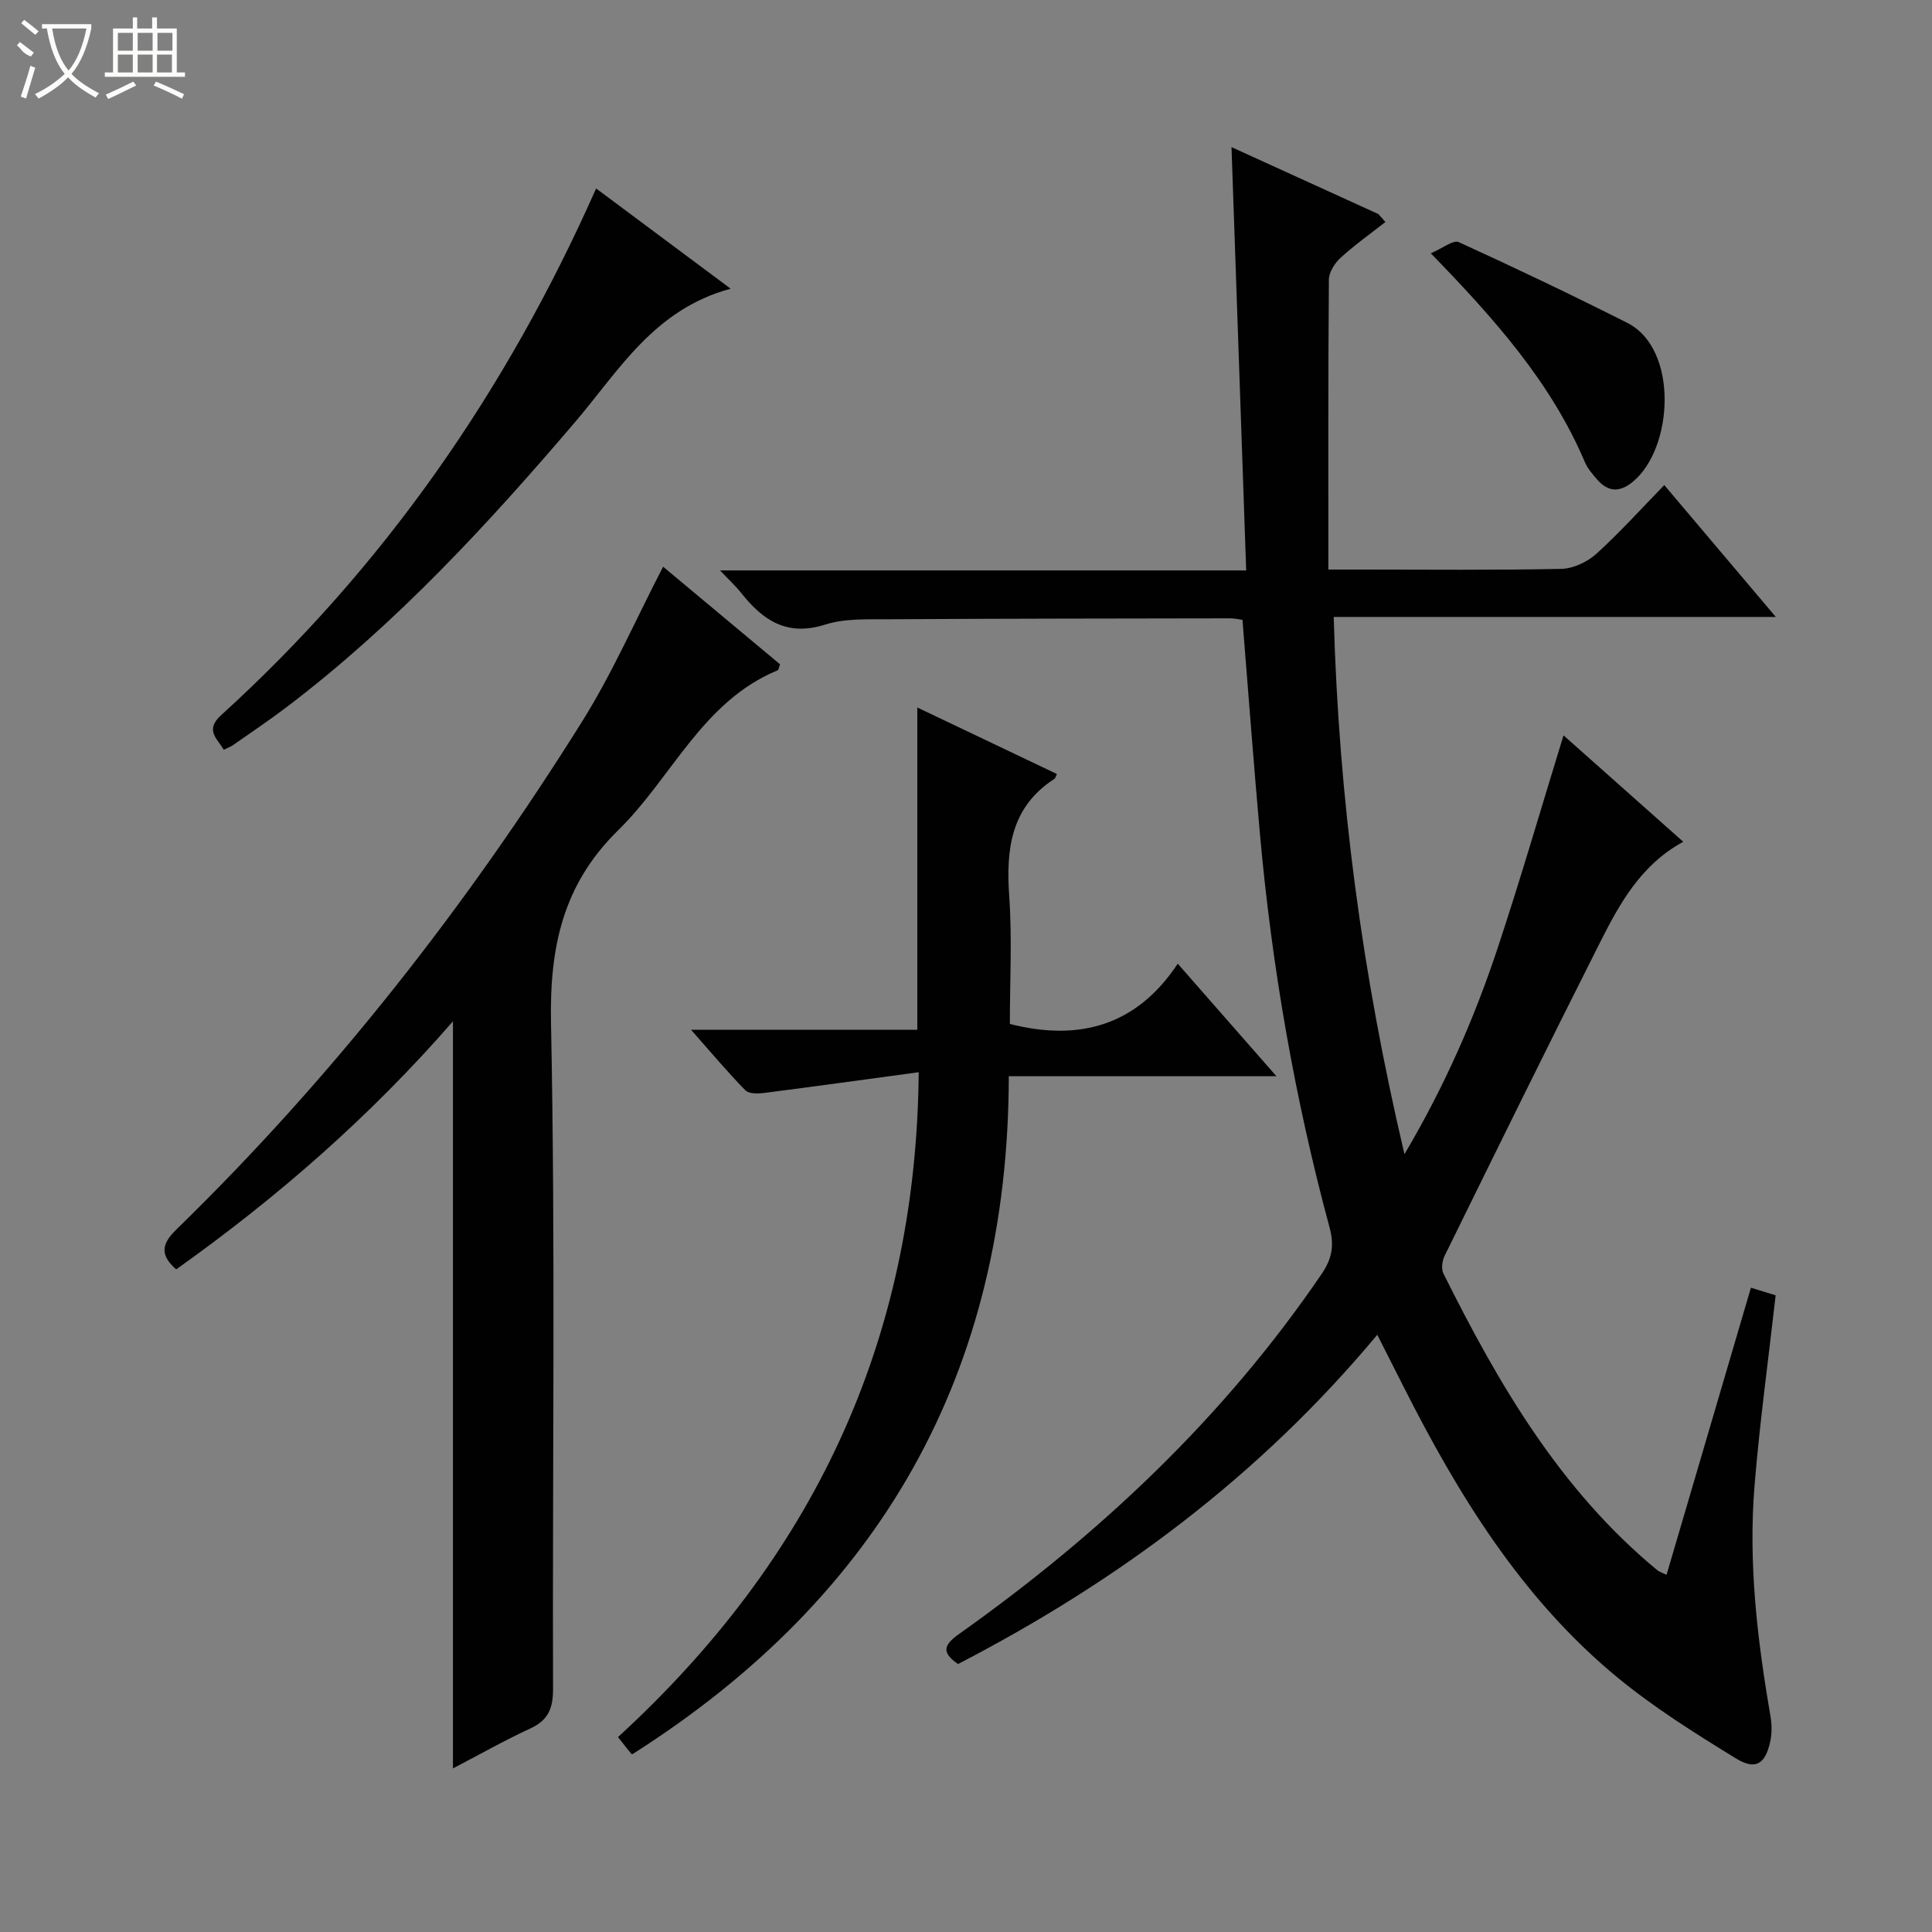 <svg enable-background="new 0 0 400 400" viewBox="0 0 400 400" xmlns="http://www.w3.org/2000/svg"><rect x="0" y="0" width="400" height="400" fill="#808080" stroke="none"/><g fill="#010102"><path d="m285.15 276.35c-24.42 29.29-53.73 51.05-86.8 68.17-3.44-2.37-3.02-3.93.2-6.21 29.14-20.67 54.84-44.83 75.06-74.52 2.13-3.13 2.69-5.82 1.67-9.62-7.24-26.82-11.98-54.12-14.45-81.79-1.3-14.55-2.38-29.12-3.59-44.05-.7-.09-1.64-.31-2.58-.31-23.49.04-46.99.05-70.48.19-4.48.03-9.21-.21-13.36 1.11-7.93 2.52-12.91-.93-17.41-6.61-1.1-1.39-2.43-2.6-4.34-4.61h108.94c-1.02-29.3-2.01-58.08-3.04-87.64 10.58 4.82 20.49 9.34 30.41 13.86.49.55.98 1.09 1.46 1.64-3.11 2.44-6.36 4.74-9.27 7.4-1.22 1.11-2.43 2.99-2.44 4.53-.16 19.78-.11 39.56-.11 60.03h6.72c13.83 0 27.66.15 41.49-.14 2.46-.05 5.36-1.4 7.22-3.07 4.81-4.34 9.16-9.19 14.12-14.28 7.67 9.07 15.04 17.78 23.09 27.3-30.88 0-60.86 0-91.53 0 1.05 37.56 5.86 73.94 14.65 111.23 8.38-14.2 14.48-28.16 19.29-42.66 4.8-14.47 9.04-29.12 13.64-44.05 8.08 7.18 16.33 14.51 24.79 22.03-8.84 4.81-13.22 12.89-17.32 21.02-10.85 21.5-21.47 43.12-32.1 64.73-.5 1.03-.71 2.68-.24 3.63 11.41 22.89 24.17 44.84 44.31 61.45.37.3.87.44 1.89.94 5.82-19.8 11.59-39.44 17.47-59.44 1.91.59 3.6 1.1 5.12 1.57-1.51 13.35-3.3 26.34-4.37 39.38-1.31 16.02.56 31.9 3.29 47.69.3 1.74.33 3.65-.05 5.37-1.02 4.61-3.03 5.94-7.08 3.45-8.45-5.19-16.94-10.5-24.57-16.79-19.79-16.32-32.92-37.73-44.33-60.32-1.64-3.24-3.29-6.5-5.37-10.61z"/><path d="m137.29 117.33c8.04 6.71 16.18 13.51 24.21 20.21-.25.68-.29 1.15-.48 1.23-15.63 6.46-21.89 22.21-33.01 33.1-11.48 11.24-14.24 24.21-13.93 39.92.93 45.96.28 91.95.42 137.93.01 4-1.01 6.44-4.72 8.15-5.4 2.49-10.59 5.44-16 8.26 0-51.47 0-102.69 0-154.68-17.13 19.69-36.32 36.44-57.3 51.36-3.39-2.96-3.06-5.24.01-8.23 32.35-31.52 60.02-66.85 83.95-105.07 6.33-10.09 11.13-21.13 16.85-32.18z"/><path d="m190.21 221.99c-11.01 1.49-21.49 2.95-31.98 4.29-1.29.17-3.18.21-3.91-.54-3.7-3.78-7.11-7.85-11.25-12.54h46.85c0-22.52 0-44.49 0-66.72 9.44 4.5 19.16 9.13 28.9 13.77-.22.44-.3.86-.53 1.01-9.02 5.86-10.03 14.55-9.34 24.32.61 8.79.13 17.65.13 26.42 14.38 3.66 26.27.35 34.76-12.48 7.08 8.07 13.43 15.32 20.43 23.3-18.69 0-36.68 0-55.41 0-.09 61.4-26.59 107.75-77.84 140.31.01 0-.24.07-.31-.01-.82-1-1.62-2.03-2.76-3.48 39.95-36.62 61.76-81.47 62.26-137.65z"/><path d="m123.42 39.02c9.21 6.86 17.96 13.38 27.85 20.75-15.88 4.31-23.09 16.92-32.16 27.56-18.16 21.3-37.12 41.82-59.49 58.86-3.7 2.82-7.58 5.42-11.39 8.09-.53.37-1.16.58-1.9.94-1.42-2.37-3.93-4.08-.55-7.15 33.59-30.53 58.99-66.98 77.64-109.05z"/><path d="m296.23 52.44c2.5-1.06 4.65-2.82 5.77-2.32 11.73 5.35 23.38 10.91 34.9 16.72 10.67 5.38 9.6 25.96 1.15 32.91-2.7 2.23-5.1 2.14-7.36-.45-.98-1.12-2-2.31-2.57-3.65-6.97-16.39-18.5-29.43-31.89-43.21z"/></g><path d="m6.4 11.7c-2-.8-1.9-1.6-2.9-2.3l.6-.7c.9.7 1.9 1.4 2.9 2.2zm-2.1 8.3c.7-2.1 1.4-4.2 2-6.4.2.1.6.3 1 .4-.7 2.3-1.3 4.4-1.9 6.4zm3-12.8c-1.1-.9-2.1-1.7-2.9-2.4l.6-.7c1 .8 2 1.5 3 2.4zm1.4-1.3v-.9h10.2v.9c-.9 4.2-2.3 7.3-4.1 9.4 1.3 1.4 3.2 2.7 5.7 4-.2.2-.4.5-.7.9-2.5-1.4-4.4-2.7-5.7-4.2-1.4 1.5-3.5 3-6.1 4.4 0 0 0 0-.1-.1-.3-.4-.5-.7-.7-.8 2.7-1.3 4.7-2.8 6.2-4.2-1.8-2.2-3-5.3-3.7-9.4zm9.2 0h-7.1c.6 3.8 1.7 6.7 3.4 8.7 1.7-2 2.9-4.8 3.7-8.7z" fill="#fbfcfa"/><path d="m31.6 3.6h.9v2.3h4.1v9.1h1.7v.9h-16.6v-.9h1.7v-9.1h4.1v-2.3h.9v2.3h3.1v-2.3zm-4 13.3.6.8c-1.9.9-3.8 1.9-5.8 2.8-.2-.3-.3-.6-.5-.9 2-.9 3.9-1.8 5.7-2.7zm-3.2-10.1v3.7h3.1v-3.7zm0 4.5v3.7h3.1v-3.7zm4.1-4.5v3.7h3.1v-3.7zm0 4.5v3.7h3.1v-3.7zm9.1 9.1c-2.1-1.1-4.1-2-5.8-2.7l.5-.8c2.2.9 4.1 1.8 5.8 2.6l-.4.9zm-1.9-13.6h-3.1v3.7h3.1zm-3.2 4.5v3.7h3.1v-3.7z" fill="#fbfcfa"/></svg>
